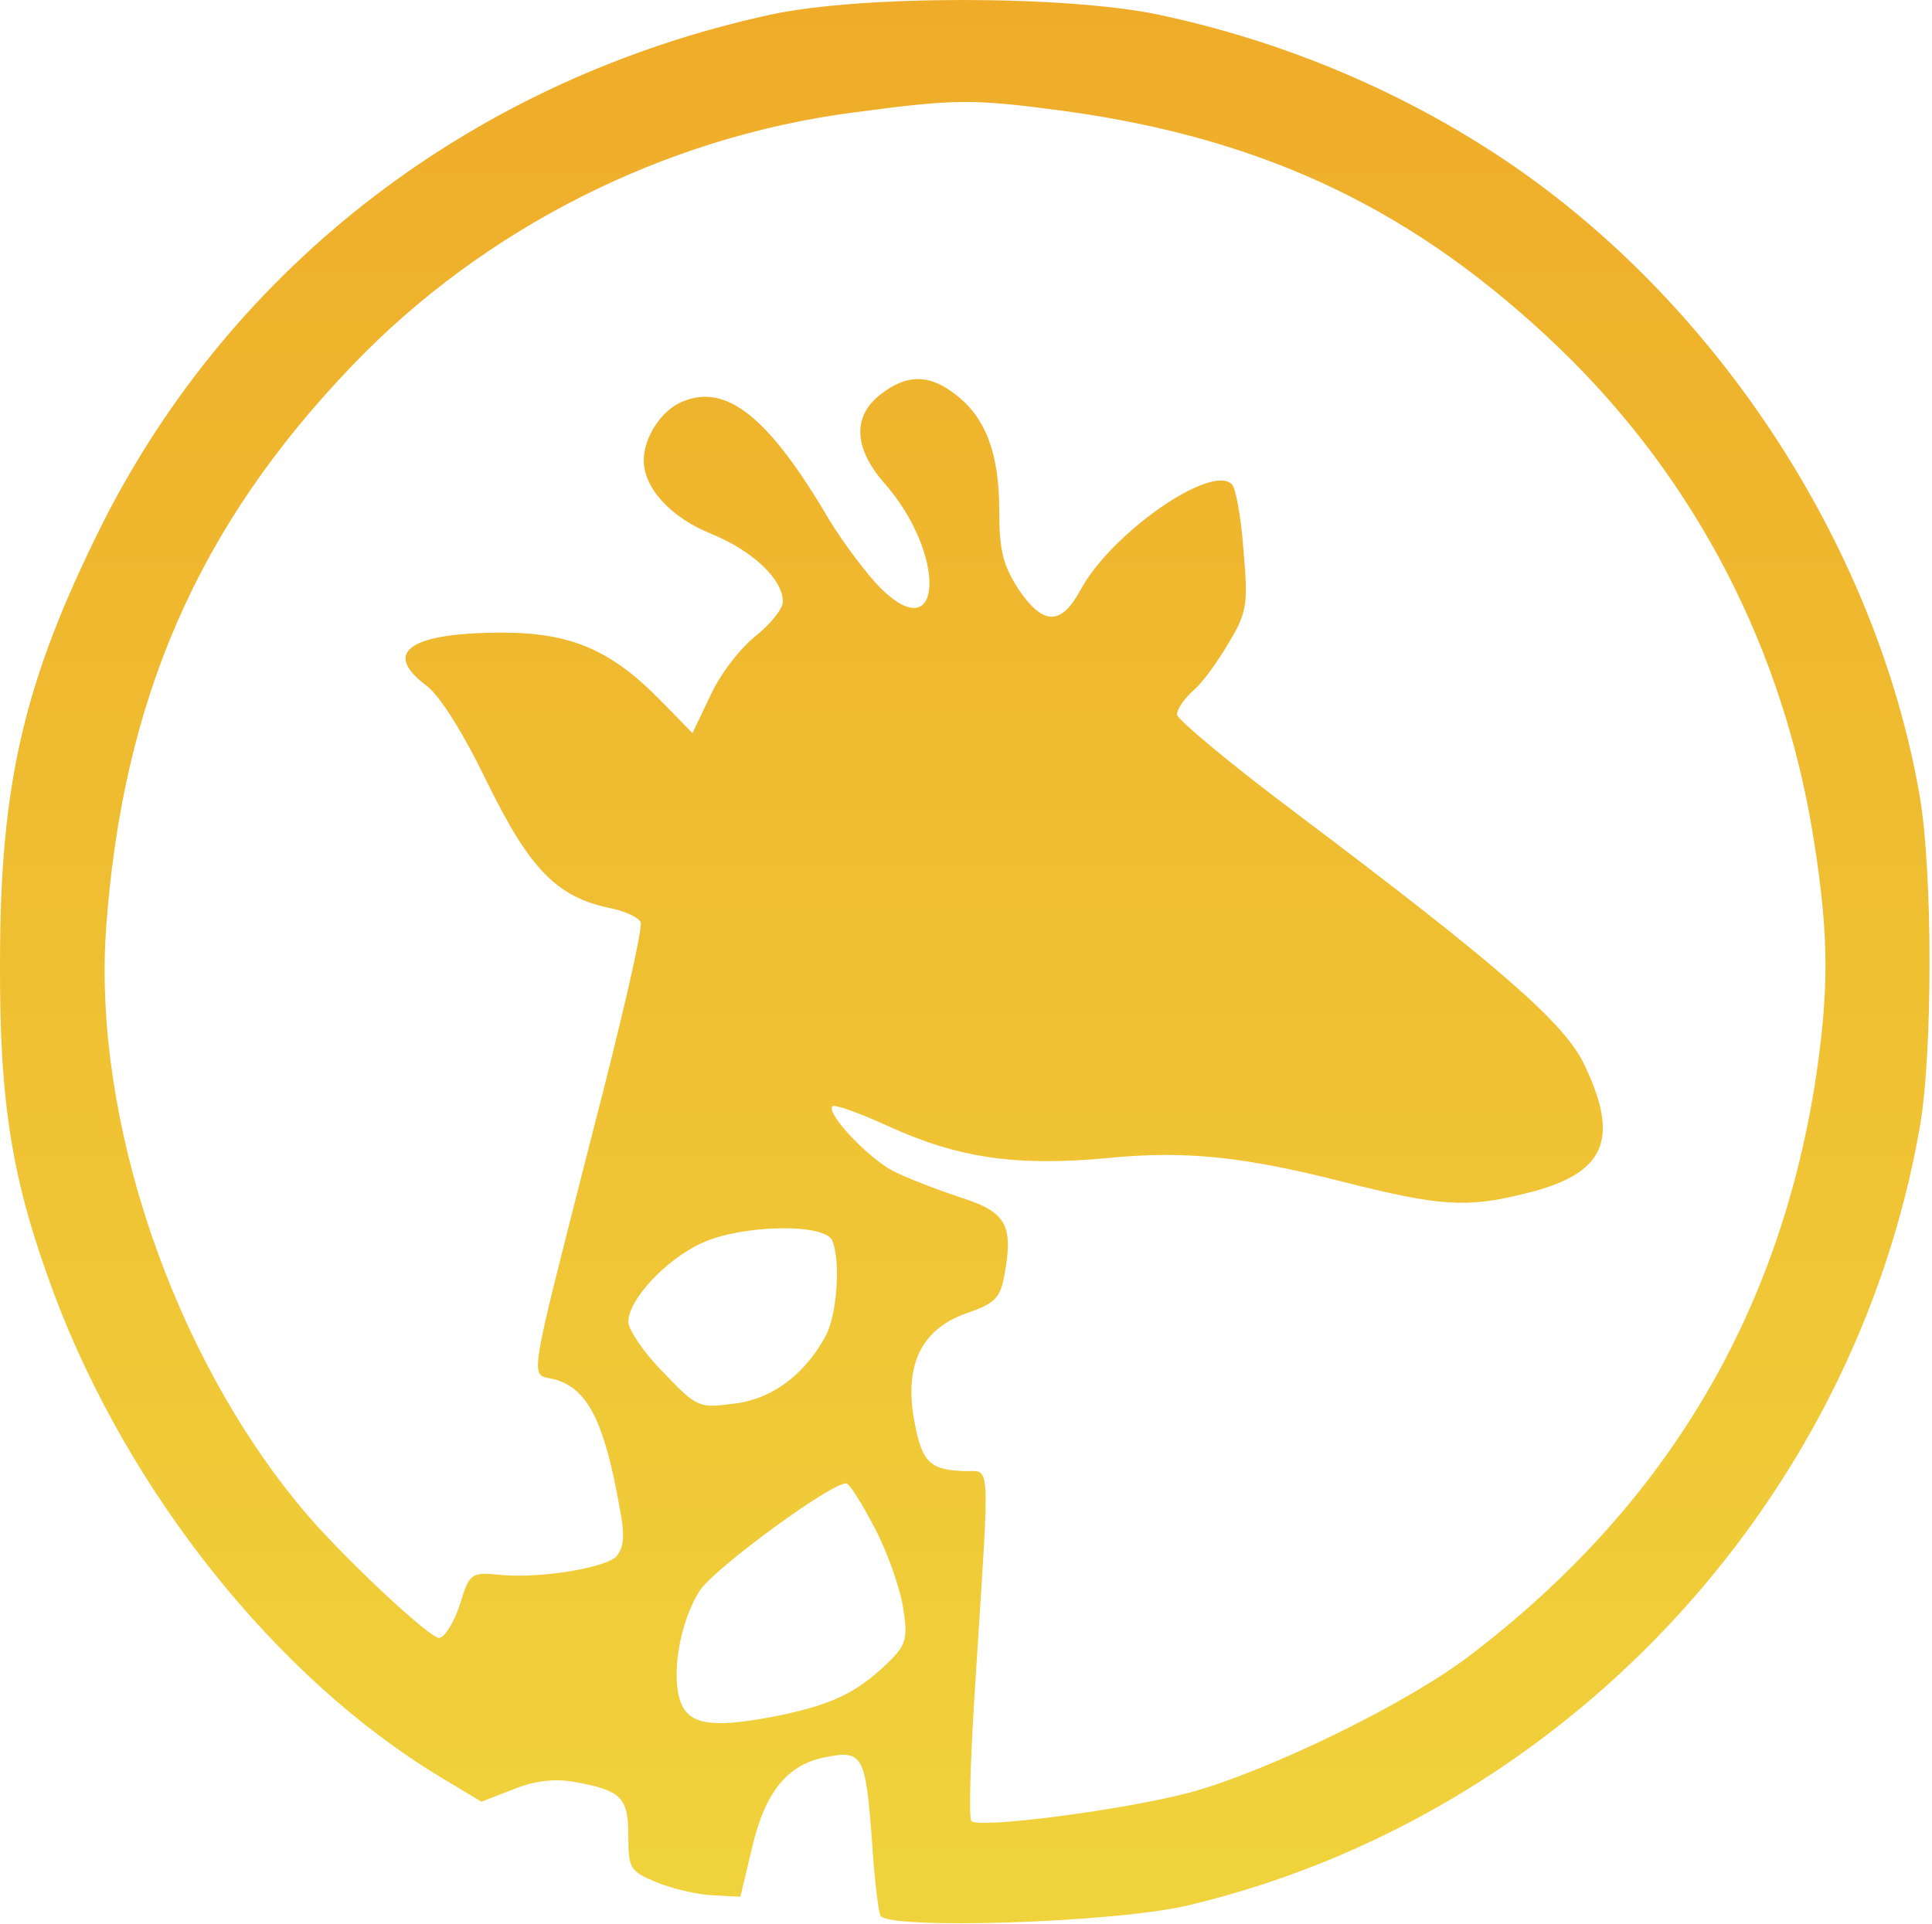 <svg width="250" height="249" viewBox="0 0 250 249" fill="none" xmlns="http://www.w3.org/2000/svg">
<path d="M99.804 1.875C61.504 10.175 30.104 34.175 13.104 68.075C3.104 88.175 0.004 101.375 0.004 124.475C-0.096 142.975 1.604 152.975 7.004 167.475C16.604 193.075 35.704 217.075 56.804 229.875L62.304 233.175L66.404 231.575C69.104 230.475 71.704 230.175 74.104 230.575C80.404 231.675 81.304 232.575 81.304 237.575C81.304 241.775 81.504 242.175 84.904 243.575C86.804 244.375 90.104 245.175 92.104 245.275L95.804 245.475L97.304 239.175C99.004 231.875 101.904 228.275 107.004 227.375C111.604 226.475 112.004 227.275 112.804 237.875C113.104 242.575 113.604 247.075 113.904 247.875C114.504 249.775 144.204 248.875 153.804 246.575C202.004 235.075 239.804 194.875 248.404 145.975C250.104 136.475 250.104 112.775 248.404 102.975C242.704 70.175 221.504 38.075 193.304 19.775C180.204 11.275 165.404 5.175 149.804 1.875C137.704 -0.625 111.404 -0.625 99.804 1.875ZM137.804 14.375C163.904 17.975 183.304 27.275 201.904 45.175C219.404 62.075 230.804 83.975 234.704 108.675C236.704 121.275 236.704 128.375 234.804 140.575C229.904 170.775 215.204 195.175 190.304 214.175C182.104 220.475 164.204 229.175 154.004 231.975C145.304 234.275 126.704 236.675 125.704 235.675C125.304 235.375 125.604 226.575 126.304 216.275C128.104 187.675 128.304 190.575 124.504 190.375C120.104 190.175 119.204 189.075 118.204 183.275C117.104 176.375 119.404 171.975 125.004 169.975C128.604 168.775 129.404 167.975 129.904 165.375C131.204 158.575 130.304 156.875 124.304 154.975C121.304 153.975 117.404 152.475 115.604 151.575C112.204 149.775 106.904 144.075 107.704 143.175C108.004 142.875 111.304 144.075 115.004 145.775C124.004 149.875 131.504 150.975 143.304 149.875C153.404 148.875 160.904 149.675 173.904 152.975C186.204 156.075 189.704 156.375 197.304 154.475C207.704 151.975 209.704 147.575 205.004 137.775C202.504 132.475 194.204 125.175 167.504 105.075C159.104 98.775 152.304 93.075 152.304 92.475C152.304 91.775 153.204 90.475 154.404 89.375C155.604 88.375 157.604 85.575 159.004 83.175C161.404 79.175 161.504 78.175 160.904 71.175C160.604 66.975 159.904 63.175 159.404 62.675C156.704 59.975 143.704 69.075 139.804 76.375C137.304 80.975 135.004 80.975 131.804 76.275C129.804 73.175 129.304 71.275 129.304 66.175C129.304 58.775 127.604 54.175 123.804 51.175C120.304 48.375 117.304 48.375 113.904 51.075C110.304 53.875 110.504 57.975 114.304 62.375C122.504 71.575 122.104 84.075 114.004 76.175C112.204 74.375 109.204 70.375 107.304 67.275C99.504 53.975 94.004 49.575 88.304 51.975C85.604 53.075 83.304 56.575 83.304 59.575C83.304 63.175 86.804 66.975 92.004 69.075C97.404 71.275 101.304 74.975 101.304 77.875C101.304 78.775 99.704 80.775 97.704 82.375C95.704 83.975 93.104 87.375 91.904 90.075L89.604 94.875L85.404 90.575C79.004 84.075 73.804 81.875 65.004 81.875C53.104 81.875 49.404 84.375 55.104 88.675C56.904 89.975 59.904 94.775 63.104 101.375C68.604 112.575 72.104 116.175 79.204 117.575C81.004 117.975 82.704 118.775 82.904 119.375C83.204 120.075 80.404 132.275 76.704 146.475C68.204 179.875 68.504 177.775 71.604 178.475C76.004 179.575 78.204 183.875 80.204 195.275C80.904 198.875 80.704 200.375 79.704 201.475C78.104 202.975 69.504 204.375 64.304 203.775C61.004 203.475 60.704 203.675 59.504 207.675C58.704 210.075 57.504 211.975 56.804 211.975C55.504 211.975 43.804 200.975 39.104 195.275C22.304 175.175 12.104 144.975 13.704 120.475C15.804 90.575 25.604 68.075 45.704 47.175C62.604 29.575 85.904 17.775 110.304 14.575C123.804 12.775 125.804 12.775 137.804 14.375ZM107.704 160.575C108.804 163.375 108.304 169.975 106.904 172.775C104.204 177.875 99.804 181.175 94.804 181.675C90.404 182.275 90.104 182.075 85.804 177.575C83.304 175.075 81.304 172.075 81.304 171.075C81.304 168.175 86.204 162.975 90.804 160.875C96.004 158.475 106.804 158.275 107.704 160.575ZM113.304 197.975C115.004 201.275 116.604 205.975 116.904 208.375C117.504 212.175 117.204 212.975 114.704 215.375C110.804 219.075 107.804 220.475 101.504 221.875C92.804 223.675 89.404 223.375 88.204 220.575C86.704 217.275 87.904 209.875 90.604 205.775C92.604 202.875 107.404 191.975 109.504 191.975C109.904 191.975 111.604 194.675 113.304 197.975Z" fill="url(#paint0_linear_1:42)"/>
<defs>
<linearGradient id="paint0_linear_1:42" x1="124.84" y1="248.905" x2="124.84" y2="-0" gradientUnits="userSpaceOnUse">
<stop stop-color="#F0D33C"/>
<stop offset="1" stop-color="#EFAC29"/>
</linearGradient>
</defs>
</svg>
